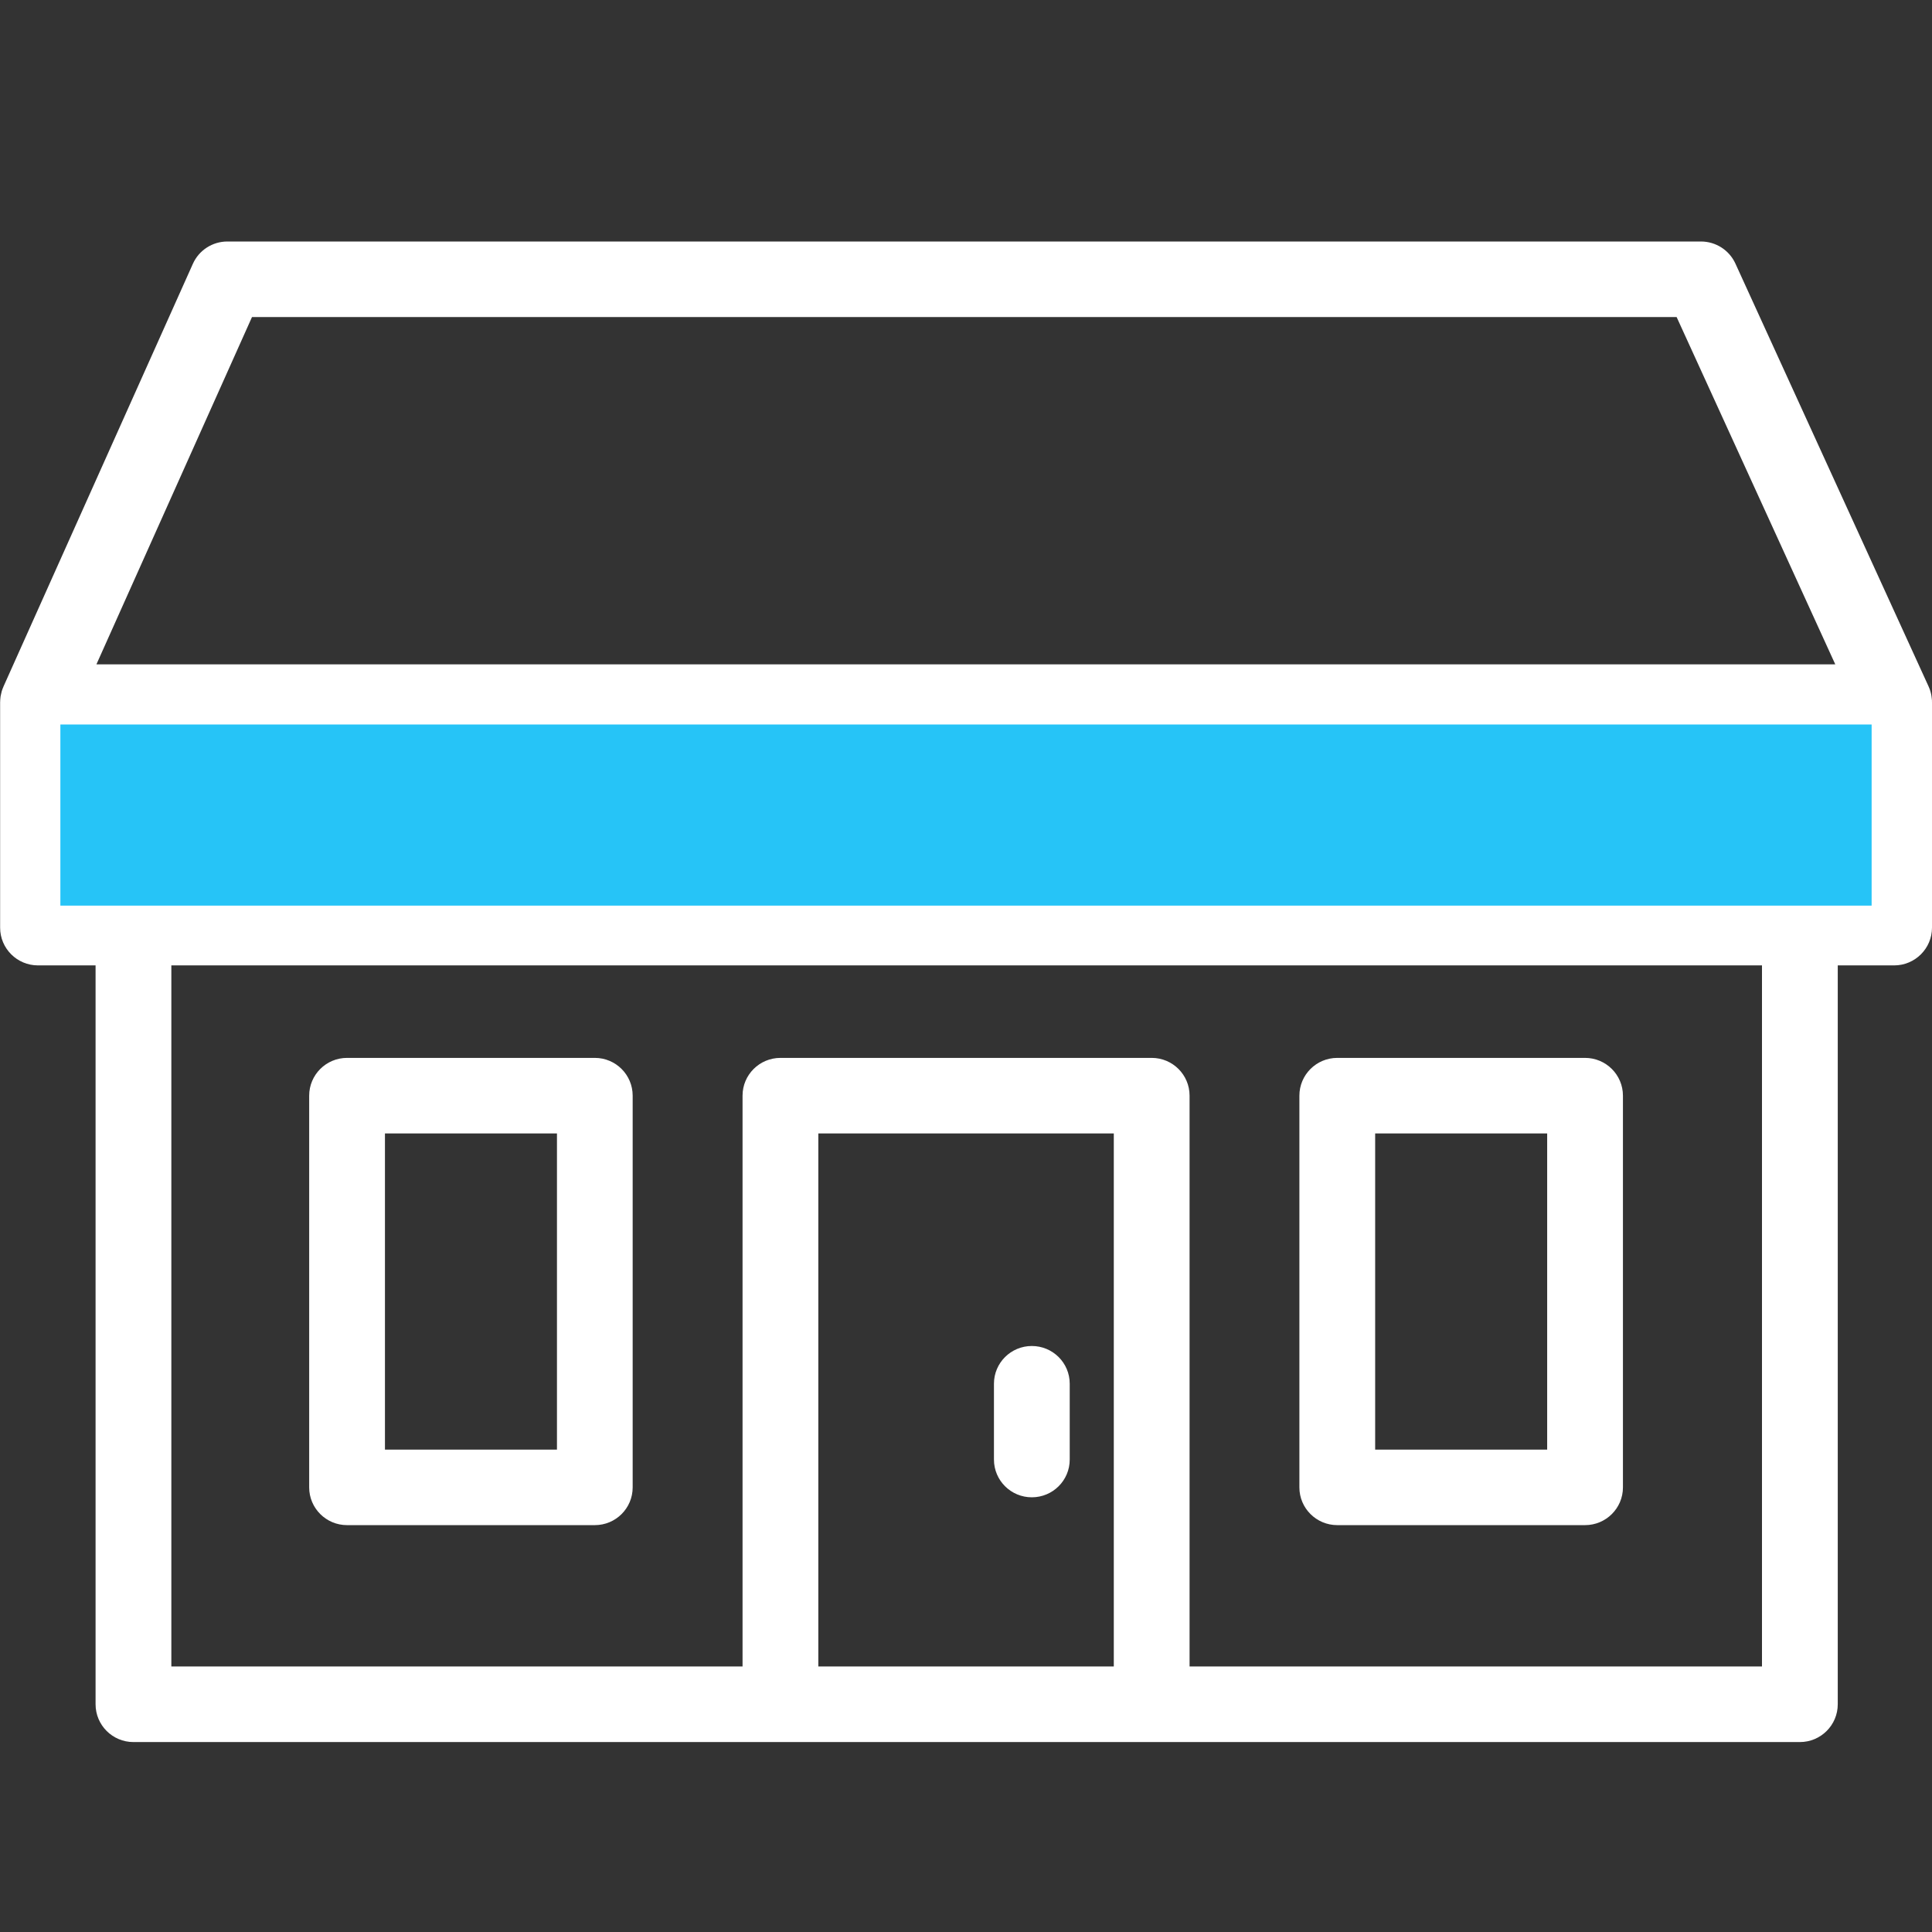 <svg width="32" height="32" viewBox="0 0 32 32" fill="none" xmlns="http://www.w3.org/2000/svg">
<rect x="0" y="0" width="32" height="32" fill="#333333" stroke="none"/>
<path fill-rule="evenodd" clip-rule="evenodd" d="M6.376 24.01H9.225V18.773H6.376V24.01ZM5.748 25.261H9.852C10.199 25.261 10.479 24.981 10.479 24.636V18.148C10.479 17.802 10.199 17.522 9.852 17.522H5.748C5.402 17.522 5.121 17.802 5.121 18.148V24.636C5.121 24.981 5.402 25.261 5.748 25.261ZM22.777 24.01H25.626V18.773H22.777V24.01ZM22.15 25.261H26.253C26.6 25.261 26.881 24.981 26.881 24.636V18.148C26.881 17.802 26.6 17.522 26.253 17.522H22.15C21.803 17.522 21.522 17.802 21.522 18.148V24.636C21.522 24.981 21.803 25.261 22.15 25.261ZM17.09 22.294C16.744 22.294 16.463 22.573 16.463 22.919V24.175C16.463 24.521 16.744 24.8 17.09 24.8C17.437 24.8 17.718 24.521 17.718 24.175V22.919C17.718 22.573 17.437 22.294 17.09 22.294ZM30.746 14.739H1.257V12.255H30.746V14.739ZM29.184 27.602H19.703V18.147C19.703 17.802 19.422 17.522 19.076 17.522H12.927C12.58 17.522 12.299 17.802 12.299 18.147V27.602H2.838V15.99H29.184V27.602ZM13.554 27.602H18.448V18.773H13.554V27.602ZM4.174 5.251H27.77L30.398 11.004H1.597L4.174 5.251ZM32 11.611C31.999 11.602 31.999 11.594 31.998 11.585C31.997 11.568 31.995 11.551 31.992 11.535C31.991 11.528 31.991 11.521 31.989 11.515C31.98 11.466 31.966 11.42 31.946 11.376C31.945 11.374 31.945 11.372 31.944 11.371L28.744 4.366C28.642 4.143 28.419 4 28.173 4H3.766C3.519 4 3.294 4.145 3.194 4.371L0.056 11.375C0.056 11.376 0.056 11.377 0.055 11.379C0.045 11.401 0.036 11.425 0.029 11.448C0.029 11.45 0.029 11.451 0.028 11.452C0.022 11.473 0.017 11.495 0.013 11.518C0.011 11.525 0.01 11.532 0.009 11.539C0.007 11.555 0.005 11.571 0.004 11.588C0.004 11.597 0.003 11.605 0.003 11.614C0.003 11.619 0.002 11.625 0.002 11.63V15.365C0.002 15.71 0.283 15.99 0.629 15.99H1.583V28.228C1.583 28.574 1.864 28.854 2.21 28.854H29.811C30.158 28.854 30.439 28.574 30.439 28.228V15.99H31.373C31.719 15.99 32 15.71 32 15.365V11.63C32 11.624 31.999 11.618 31.999 11.611L32 11.611Z" fill="white"/>
<rect x="1" y="12" width="30" height="3" fill="#26C4F7"/>
</svg>
